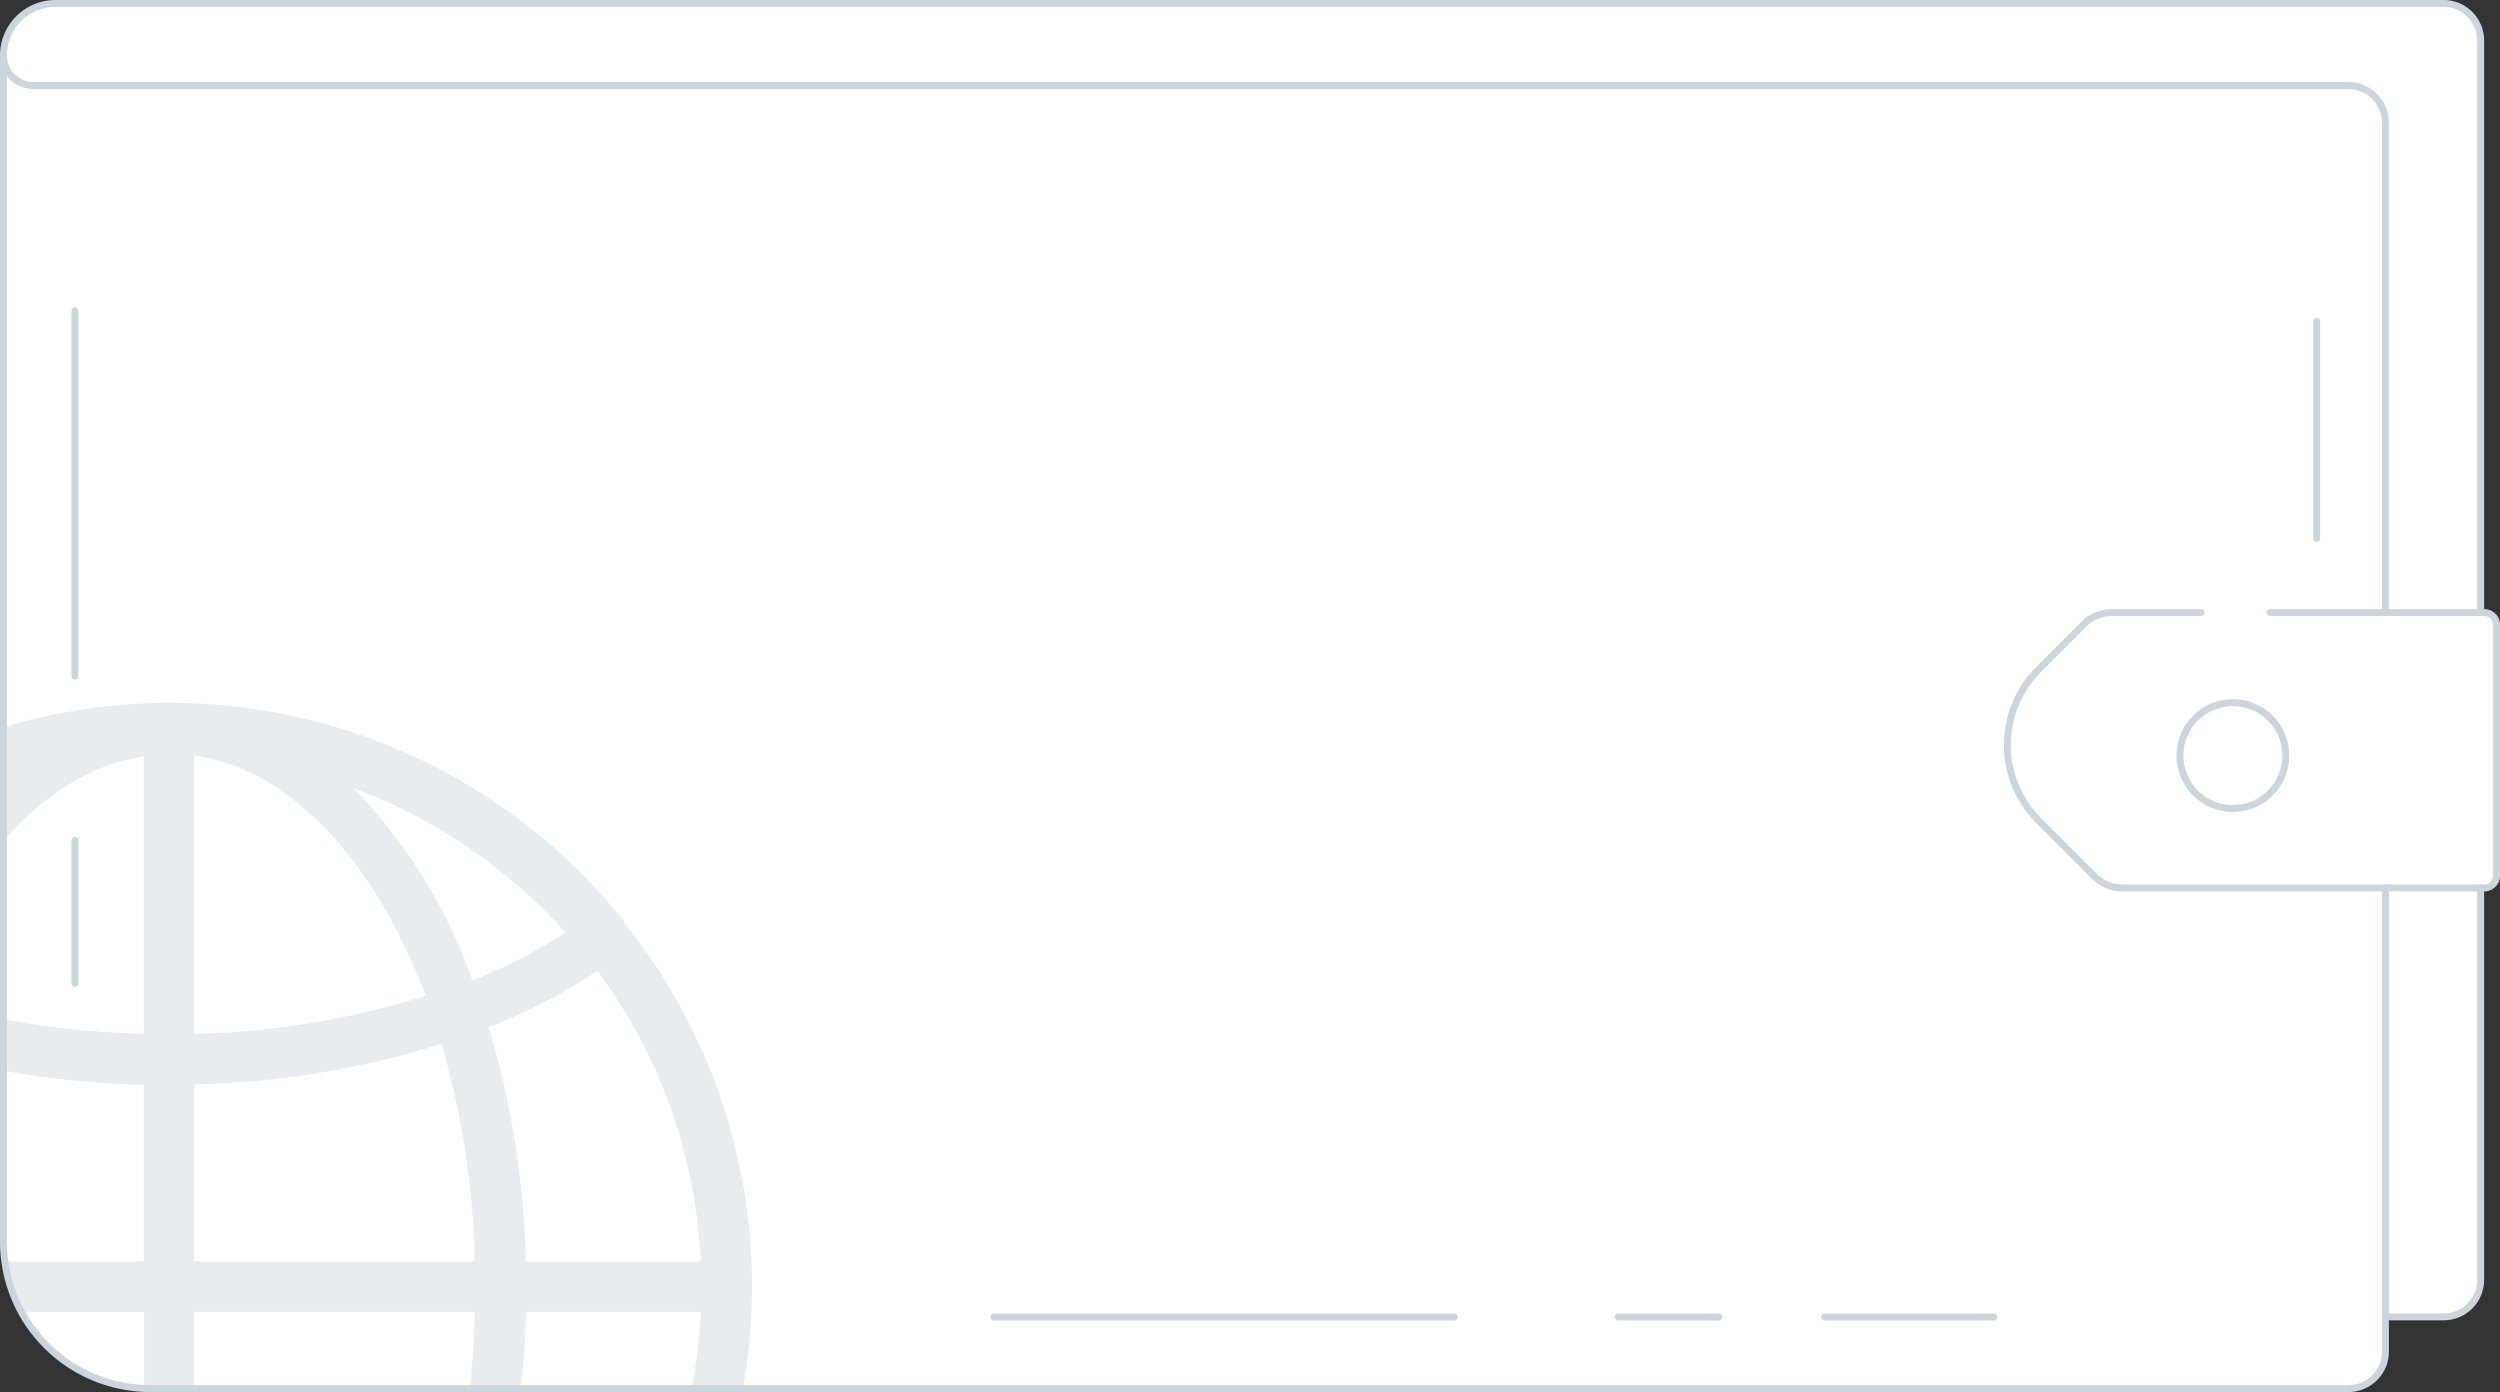 <svg xmlns="http://www.w3.org/2000/svg" viewBox="0 0 360.71 200.84"><rect x="0" y="0" width="360.71" height="200.84" fill="#333333" stroke="none"/><defs><style>.cls-1{fill:#fff;}.cls-2{fill:none;stroke:#ccd5db;stroke-linecap:round;stroke-miterlimit:10;}.cls-3{fill:#ccd5db;opacity:0.46;}</style></defs><title>wallet-global</title><g id="Camada_2" data-name="Camada 2"><g id="Camada_1-2" data-name="Camada 1"><path class="cls-1" d="M344.17,190.17v5a5.36,5.36,0,0,1-5.35,5.35H21.42A21.22,21.22,0,0,1,.21,179.28V8h0A7.52,7.52,0,0,1,7.73.5H352.57a5.35,5.35,0,0,1,5.35,5.35v82.6h.51a1.78,1.78,0,0,1,1.78,1.79v36.2a1.77,1.77,0,0,1-1.78,1.78h-.51v56.6a5.34,5.34,0,0,1-5.35,5.35Z"/><line class="cls-2" x1="10.81" y1="44.82" x2="10.81" y2="97.55"/><line class="cls-2" x1="10.81" y1="121.25" x2="10.81" y2="141.88"/><line class="cls-2" x1="143.38" y1="190.02" x2="209.8" y2="190.02"/><line class="cls-2" x1="233.47" y1="190.02" x2="247.98" y2="190.02"/><line class="cls-2" x1="263.25" y1="190.02" x2="287.68" y2="190.02"/><line class="cls-2" x1="334.26" y1="77.69" x2="334.26" y2="46.35"/><path class="cls-2" d="M327.52,88.38h30.91a1.78,1.78,0,0,1,1.78,1.79v36.17a1.77,1.77,0,0,1-1.78,1.78H306.21a5.7,5.7,0,0,1-4-1.67l-8.07-8.07a15.41,15.41,0,0,1,0-21.78l6.54-6.54a5.71,5.71,0,0,1,4-1.68h12.91"/><ellipse class="cls-2" cx="322.17" cy="109.02" rx="7.64" ry="7.64"/><path class="cls-2" d="M344.18,190h8.4a5.34,5.34,0,0,0,5.34-5.34V128.12"/><path class="cls-3" d="M90.07,133.15a.39.39,0,0,0,0-.22l-.21-.22A83.9,83.9,0,0,0,.21,105v16.6c6.17-7.09,13.2-11.39,20.54-12.45v40A125.4,125.4,0,0,1,.21,147v7.44a133.54,133.54,0,0,0,20.54,2.1V182H.43a21,21,0,0,0,2.36,7.29h18l0,11,.61,0H28V189.27H68.52c-.08,3.7-.34,7.4-.75,11.07h7.37c.41-3.67.67-7.37.75-11.07h25.23a75.87,75.87,0,0,1-1.33,11.07h7.4A83.82,83.82,0,0,0,90.07,133.15Zm-8.46,1.42a79.43,79.43,0,0,1-13.42,6.89,77.77,77.77,0,0,0-17.14-27.71A76.89,76.89,0,0,1,81.61,134.57ZM28,109c14,2,26.15,15.32,33.41,34.68A121,121,0,0,1,28,149.16ZM28,182V156.45a128.31,128.31,0,0,0,35.7-5.83A122.83,122.83,0,0,1,68.52,182Zm47.85,0a127.57,127.57,0,0,0-5.33-33.77,86.75,86.75,0,0,0,15.69-8.13A76.35,76.35,0,0,1,101.12,182Z"/><path class="cls-2" d="M344.18,128.12V195a5.34,5.34,0,0,1-5.34,5.35H21.69A21.2,21.2,0,0,1,.5,179.13V8"/><path class="cls-2" d="M357.92,88.38V5.85A5.35,5.35,0,0,0,352.58.5H8A7.51,7.51,0,0,0,.5,8h0a4.33,4.33,0,0,0,4.33,4.34h334a5.34,5.34,0,0,1,5.34,5.34V88.38"/></g></g></svg>
